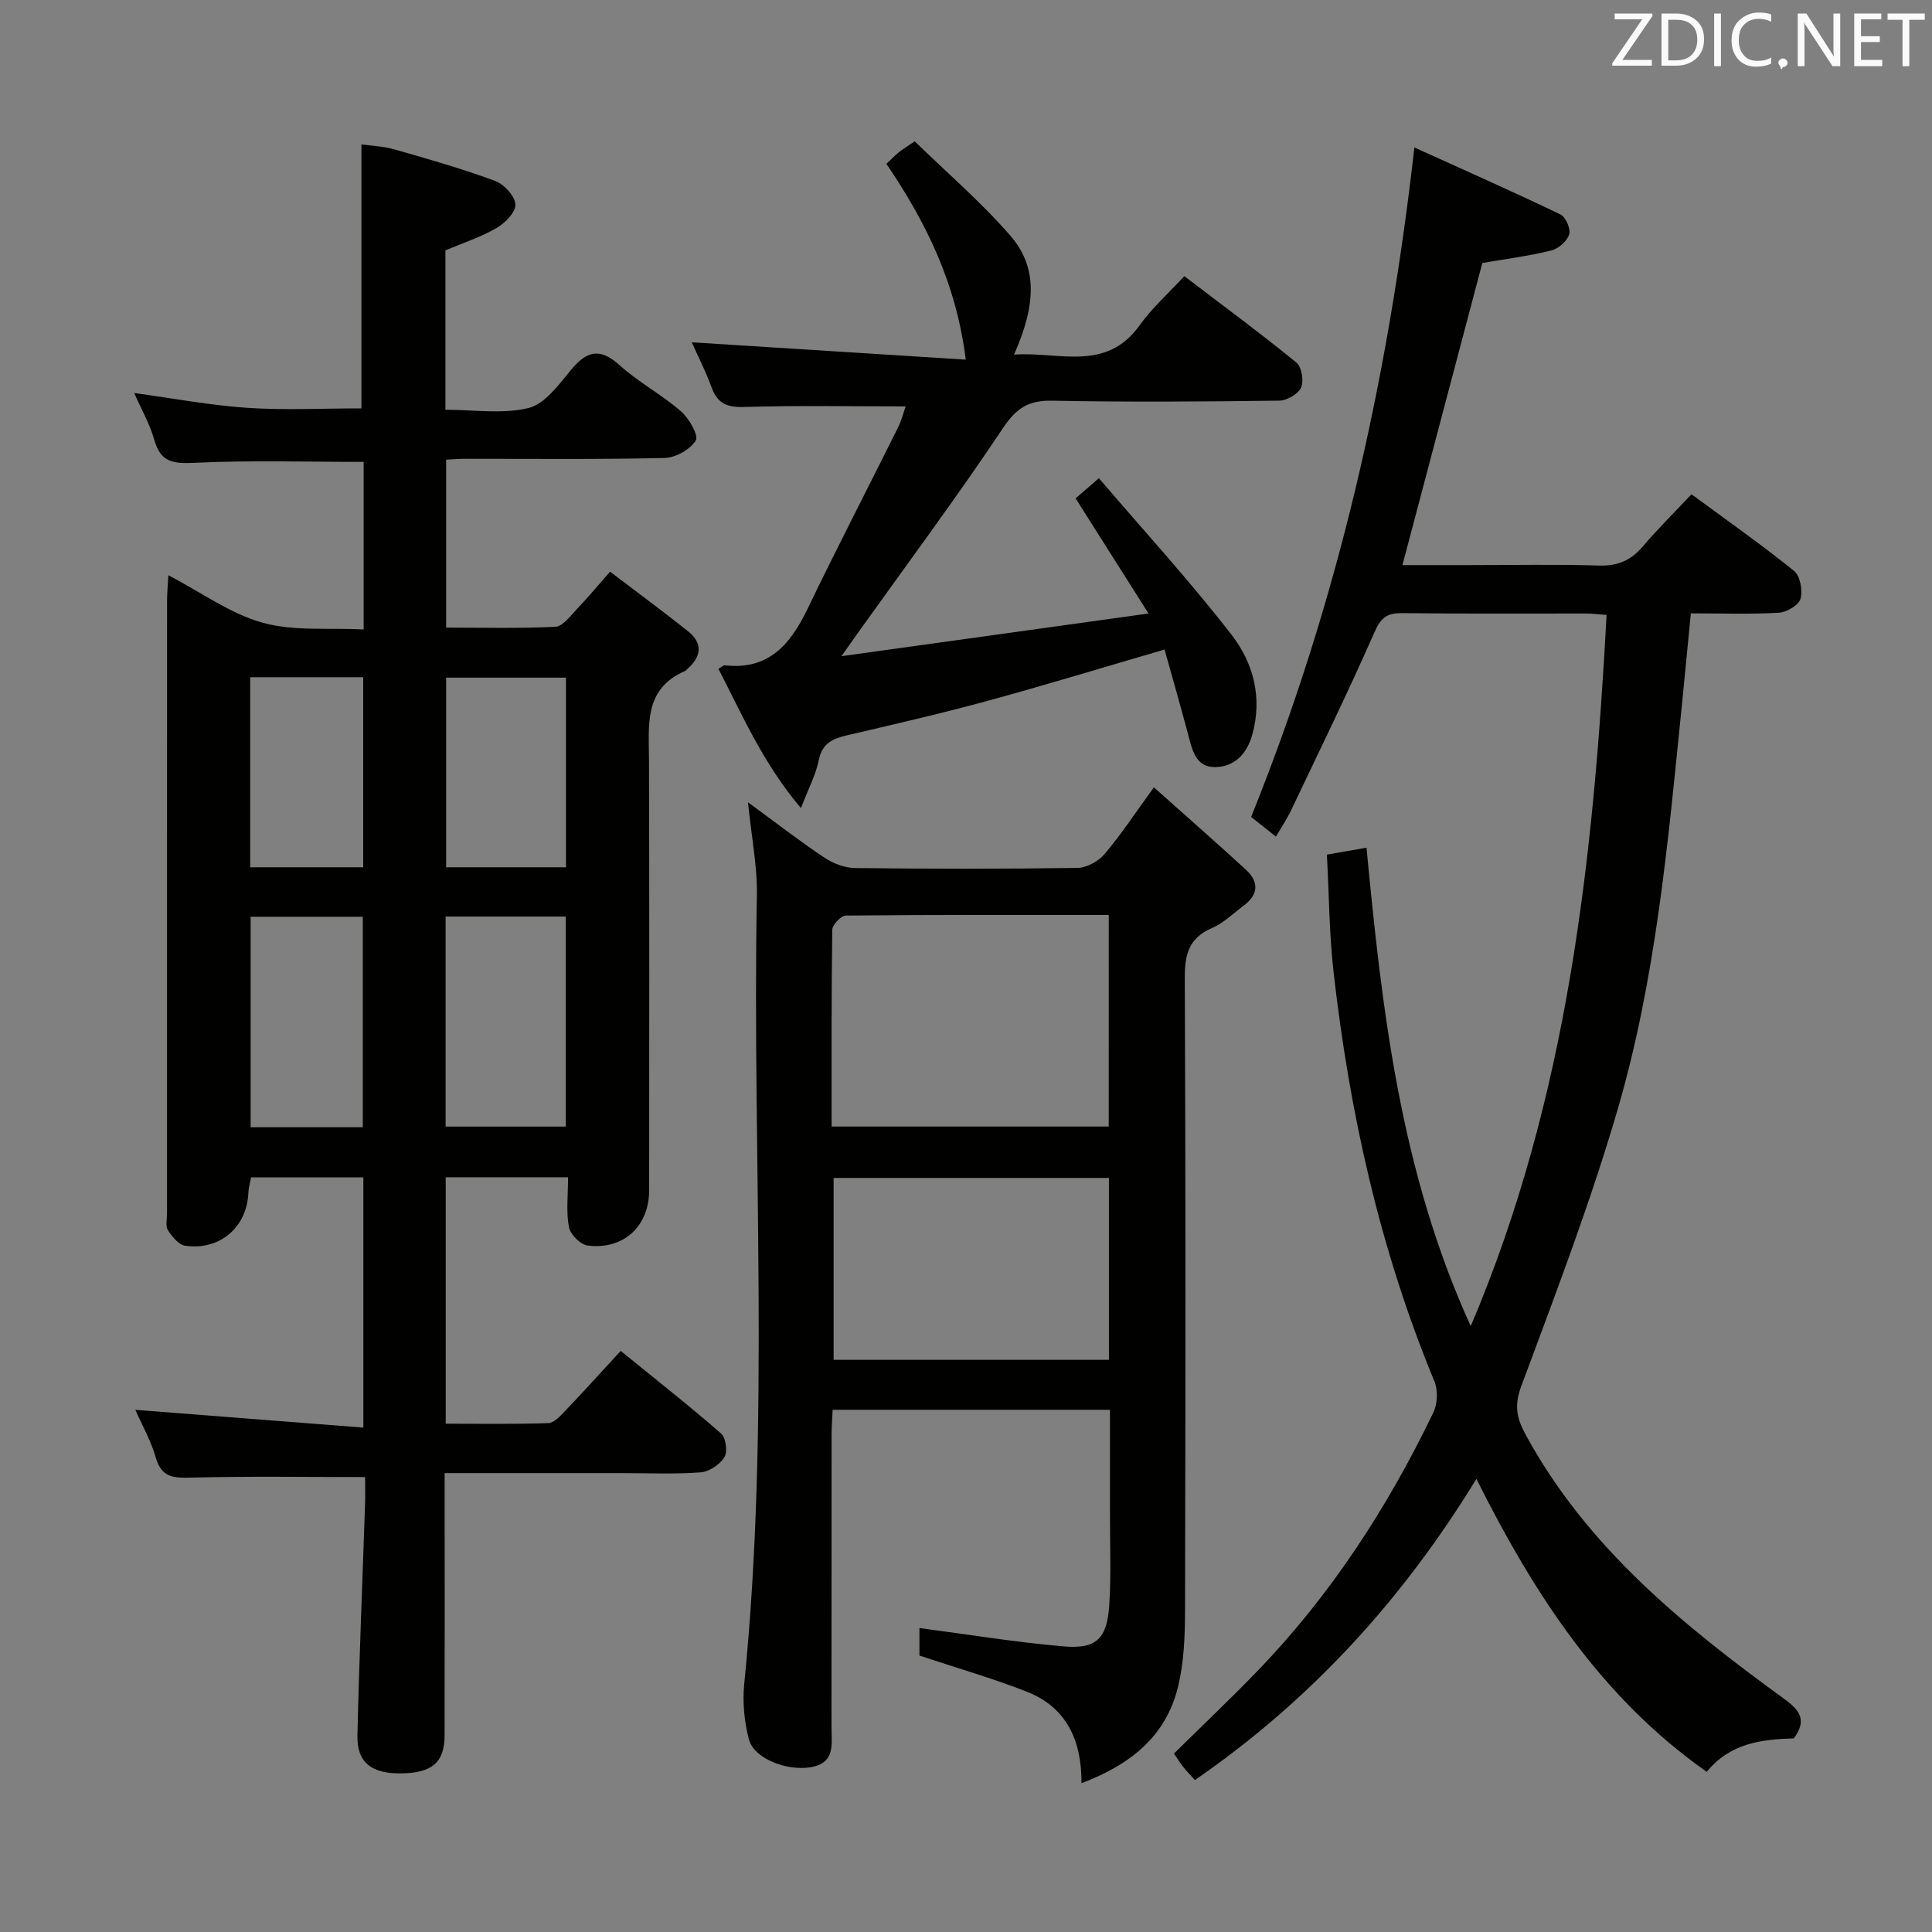 <svg enable-background="new 0 0 400 400" viewBox="0 0 400 400" xmlns="http://www.w3.org/2000/svg"><rect x="0" y="0" width="400" height="400" fill="#808080" stroke="none"/><path d="m117.61 243.74c-8.94 0-17.03 0-25.33 0v51.02c7.08 0 14.17.12 21.24-.12 1.2-.04 2.51-1.49 3.5-2.53 3.77-3.96 7.44-8.02 11.49-12.42 7.52 6.12 14.3 11.44 20.79 17.11.99.87 1.38 3.79.68 4.9-.95 1.52-3.16 3.01-4.93 3.14-5.47.4-10.99.15-16.49.15-11.97 0-23.93 0-36.5 0v5.73c0 16.17.02 32.33-.01 48.5-.01 5.67-2.57 7.86-8.99 7.94-6.16.08-9.19-2.26-9.06-7.88.37-15.96 1.05-31.91 1.58-47.87.07-1.97.01-3.93.01-5.6-12.29 0-24.06-.19-35.81.11-3.68.1-6.31.13-7.53-4.15-.99-3.47-2.83-6.7-4.23-9.88 15.67 1.22 31.22 2.43 47.21 3.68 0-17.96 0-34.69 0-51.8-7.74 0-15.32 0-23.25 0-.18 1.01-.51 2.09-.56 3.19-.29 7.11-5.89 12-13.1 10.95-1.34-.19-2.7-1.89-3.55-3.21-.54-.84-.19-2.27-.19-3.43 0-42.33-.01-84.66.01-126.99 0-1.46.15-2.91.27-5.19 6.84 3.58 12.81 7.97 19.49 9.83 6.5 1.81 13.72 1.03 20.94 1.4 0-12.04 0-23.31 0-34.69-11.67 0-23.25-.36-34.79.18-4.41.21-7.21.09-8.55-4.72-.92-3.3-2.69-6.36-4.17-9.72 8.08 1.1 15.72 2.55 23.43 3.07 7.78.52 15.63.11 23.62.11 0-17.9 0-35.92 0-54.65 1.89.27 4.46.36 6.86 1.04 7 1.99 14.01 4 20.83 6.52 1.84.68 4.08 3.11 4.19 4.86.1 1.59-2.14 3.87-3.91 4.89-3.24 1.88-6.89 3.07-10.58 4.63v32.99c5.77 0 11.75.96 17.18-.35 3.37-.81 6.25-4.78 8.76-7.82 3.23-3.94 5.94-4.8 10.08-1.08 3.94 3.54 8.74 6.11 12.75 9.58 1.67 1.45 3.7 5 3.06 6.04-1.16 1.88-4.19 3.57-6.48 3.62-13.83.32-27.66.16-41.49.17-1.14 0-2.28.11-3.71.18v34.77c7.46 0 15.05.2 22.61-.17 1.53-.08 3.08-2.22 4.41-3.61 2.18-2.28 4.2-4.71 6.91-7.8 5.43 4.13 10.86 8.12 16.13 12.32 3.18 2.53 2.79 5.31-.18 7.87-.13.11-.22.28-.36.35-8.65 3.69-7.54 11.22-7.52 18.51.09 29.67.04 59.33.03 89 0 7.44-5.24 12.38-12.72 11.47-1.49-.18-3.61-2.3-3.89-3.82-.6-3.19-.18-6.57-.18-10.32zm-.47-10.49c0-14.77 0-29.12 0-43.49-8.54 0-16.62 0-24.88 0v43.49zm-42.03.13c0-14.94 0-29.3 0-43.58-8.07 0-15.65 0-23.22 0v43.58zm42.07-53.82c0-13.25 0-26.27 0-39.26-8.51 0-16.6 0-24.81 0v39.26zm-41.98 0c0-13.27 0-26.27 0-39.35-7.99 0-15.59 0-23.4 0v39.35z" fill="#010100"/><path d="m306.9 54.45c-5.53 20.91-10.95 41.42-16.54 62.55h13.65c9 0 18-.19 26.99.09 3.86.12 6.61-1.01 9.08-3.9 3.12-3.67 6.56-7.07 10.12-10.86 7.48 5.51 14.54 10.46 21.24 15.87 1.27 1.03 1.82 4.07 1.33 5.79-.38 1.32-2.86 2.78-4.49 2.87-5.8.34-11.64.13-18.21.13-.65 6.62-1.26 13.13-1.92 19.65-2.83 27.93-5.33 55.99-13.22 83.02-5.66 19.4-12.92 38.36-19.97 57.33-1.47 3.95-.98 6.57.86 9.95 12.68 23.39 32.67 39.61 53.63 54.83 3.27 2.38 4.67 4.42 1.95 8.14-6.58.19-13.18.95-18.04 6.93-21.8-15.32-35.72-36.74-47.69-60.65-15.35 25.1-34.38 45.87-58.28 62.35-.88-.98-1.68-1.79-2.39-2.68-.61-.76-1.13-1.61-1.95-2.8 5.71-5.63 11.49-11.11 17.03-16.83 15.32-15.8 27.16-34.02 36.68-53.78.87-1.8.98-4.62.22-6.46-11.28-27.23-17.59-55.67-20.89-84.83-.89-7.89-.92-15.88-1.37-24.22 2.89-.5 5.28-.92 8.2-1.43 3.23 33.78 7.01 67.08 21.58 99.05 20.18-47.48 25.4-96.88 28.13-147.24-1.42-.1-2.85-.3-4.28-.3-12.66-.02-25.33.08-37.99-.08-3.08-.04-4.42.83-5.75 3.86-5.47 12.45-11.46 24.67-17.3 36.96-.83 1.75-1.93 3.38-3.14 5.45-1.94-1.54-3.46-2.74-5.14-4.07 17.85-44.18 28.32-90.07 33.8-138.61 10.5 4.76 20.44 9.16 30.25 13.87 1.09.52 2.17 3.03 1.8 4.15-.45 1.4-2.25 2.96-3.74 3.32-4.64 1.14-9.43 1.75-14.24 2.58z" fill="#010100"/><path d="m154.86 166.1c5.97 4.37 10.81 8.13 15.91 11.52 1.8 1.2 4.19 2.08 6.33 2.1 15.33.18 30.66.2 45.99-.03 1.91-.03 4.33-1.37 5.6-2.87 3.42-4.04 6.35-8.49 10.21-13.81 6.56 5.86 12.88 11.39 19.07 17.07 2.8 2.57 2.52 5.21-.55 7.48-2.13 1.58-4.11 3.56-6.49 4.58-4.74 2.04-5.65 5.39-5.63 10.24.19 43.66.15 87.31.05 130.97-.01 5.29-.21 10.73-1.44 15.83-2.46 10.22-9.77 16.15-20 20.01.06-8.88-3.13-15.73-11.31-18.94-7.06-2.77-14.38-4.87-22.24-7.48 0-1.44 0-3.99 0-5.7 9.94 1.3 19.88 2.94 29.89 3.8 6.77.58 8.96-1.62 9.41-8.56.4-6.14.14-12.32.15-18.49.01-7.16 0-14.31 0-21.94-19.13 0-37.99 0-57.42 0-.08 1.7-.22 3.45-.22 5.21-.02 20.16 0 40.32-.02 60.49 0 3.58.89 7.54-4.55 8.34-4.88.71-11.54-1.84-12.57-5.87-.93-3.63-1.32-7.6-.95-11.32 5.44-54.34 1.63-108.82 2.62-163.23.13-6.06-1.11-12.16-1.84-19.4zm74.7 23.33c-18.51 0-36.47-.05-54.44.13-.99.01-2.79 1.91-2.81 2.95-.19 13.46-.13 26.92-.13 40.73h57.37c.01-14.57.01-28.82.01-43.81zm.03 92.11c0-12.9 0-25.17 0-37.66-19.21 0-38.18 0-57 0v37.66z" fill="#010100"/><path d="m174.2 135.86c21.66-3.01 41.97-5.84 63.59-8.84-5.33-8.41-10.01-15.79-15.1-23.84 1.06-.92 2.39-2.07 4.82-4.17 9.3 10.86 18.83 21.27 27.45 32.38 4.52 5.83 6.47 13.03 4.3 20.75-1.14 4.06-3.76 6.62-7.66 6.68-4.16.07-4.82-3.8-5.69-7.06-1.53-5.73-3.17-11.44-4.8-17.28-12.79 3.73-24.8 7.4-36.92 10.7-9.58 2.61-19.27 4.82-28.95 7.09-2.94.69-5.03 1.67-5.72 5.1-.6 3-2.11 5.81-3.69 9.94-7.9-9.33-12.14-19.29-17.09-28.84.75-.43 1.05-.75 1.31-.72 9.09 1.03 13.61-4.34 17.15-11.7 6.04-12.56 12.47-24.95 18.67-37.43.79-1.58 1.23-3.34 1.64-4.48-11.25 0-22.36-.21-33.45.12-3.54.1-5.51-.71-6.73-4.05-1.24-3.4-2.91-6.64-4.11-9.34 18.58 1.18 37.22 2.35 56.73 3.59-1.98-15.87-8.24-28.45-16.43-40.54.93-.87 1.7-1.68 2.56-2.38.76-.62 1.61-1.12 3.3-2.28 6.59 6.42 13.67 12.49 19.73 19.45 5.67 6.5 5.51 14.18.83 24.71 9.3-.68 19.02 3.73 26.05-6.12 2.58-3.61 5.99-6.63 9.21-10.13 8.25 6.29 15.88 11.92 23.21 17.9 1.1.89 1.57 3.8.96 5.17-.59 1.34-2.92 2.69-4.5 2.71-15.66.2-31.33.32-46.99.01-4.89-.1-7.42 1.47-10.21 5.65-9.69 14.52-20.13 28.54-30.29 42.75-.72 1.05-1.48 2.12-3.18 4.5z" fill="#010100"/><g fill="#fafafb"><path d="m342.2 3.2-6.3 9.2h6.1v1.2h-8.2v-.5l6.2-9.1h-5.7v-1.2h7.8v.4z"/><path d="m344 13.7v-10.9h3.1c1.6 0 3 .5 4.1 1.4 1.1 1 1.6 2.2 1.6 3.9s-.5 3-1.6 4-2.5 1.5-4.2 1.5h-3zm1.4-9.6v8.4h1.6c1.4 0 2.5-.4 3.2-1.1.8-.8 1.2-1.8 1.2-3.2s-.4-2.4-1.2-3.1-1.8-1-3.1-1z"/><path d="m356.3 2.8v10.9h-1.4v-10.9z"/><path d="m366.6 13.2c-.8.4-1.8.6-3 .6-1.6 0-2.8-.5-3.7-1.5s-1.4-2.3-1.4-3.9c0-1.7.5-3.2 1.6-4.2s2.4-1.6 4-1.6c1 0 1.9.1 2.6.4v1.5c-.8-.4-1.6-.6-2.6-.6-1.2 0-2.2.4-3 1.2s-1.1 1.9-1.1 3.3c0 1.3.4 2.3 1.1 3.1s1.6 1.1 2.8 1.1c1.1 0 2-.2 2.8-.7v1.3z"/><path d="m368.2 13c0-.3.1-.5.3-.6.2-.2.4-.3.6-.3.3 0 .5.1.7.3s.3.4.3.6-.1.5-.3.6c-.2.2-.4.3-.7.3-.3 1-.5-.1-.6-.3-.2-.2-.3-.4-.3-.6z"/><path d="m381.1 13.7h-1.7l-5.5-8.4c-.2-.2-.3-.5-.4-.7 0 .2.1.8.1 1.5v7.6h-1.4v-10.9h1.8l5.3 8.3c.3.4.4.6.4.8 0-.3-.1-.8-.1-1.6v-7.5h1.4v10.9z"/><path d="m389.7 13.7h-5.8v-10.9h5.6v1.2h-4.2v3.5h3.9v1.2h-3.9v3.7h4.4z"/><path d="m398.4 4.1h-3.1v9.6h-1.4v-9.6h-3.1v-1.3h7.7v1.3z"/></g></svg>